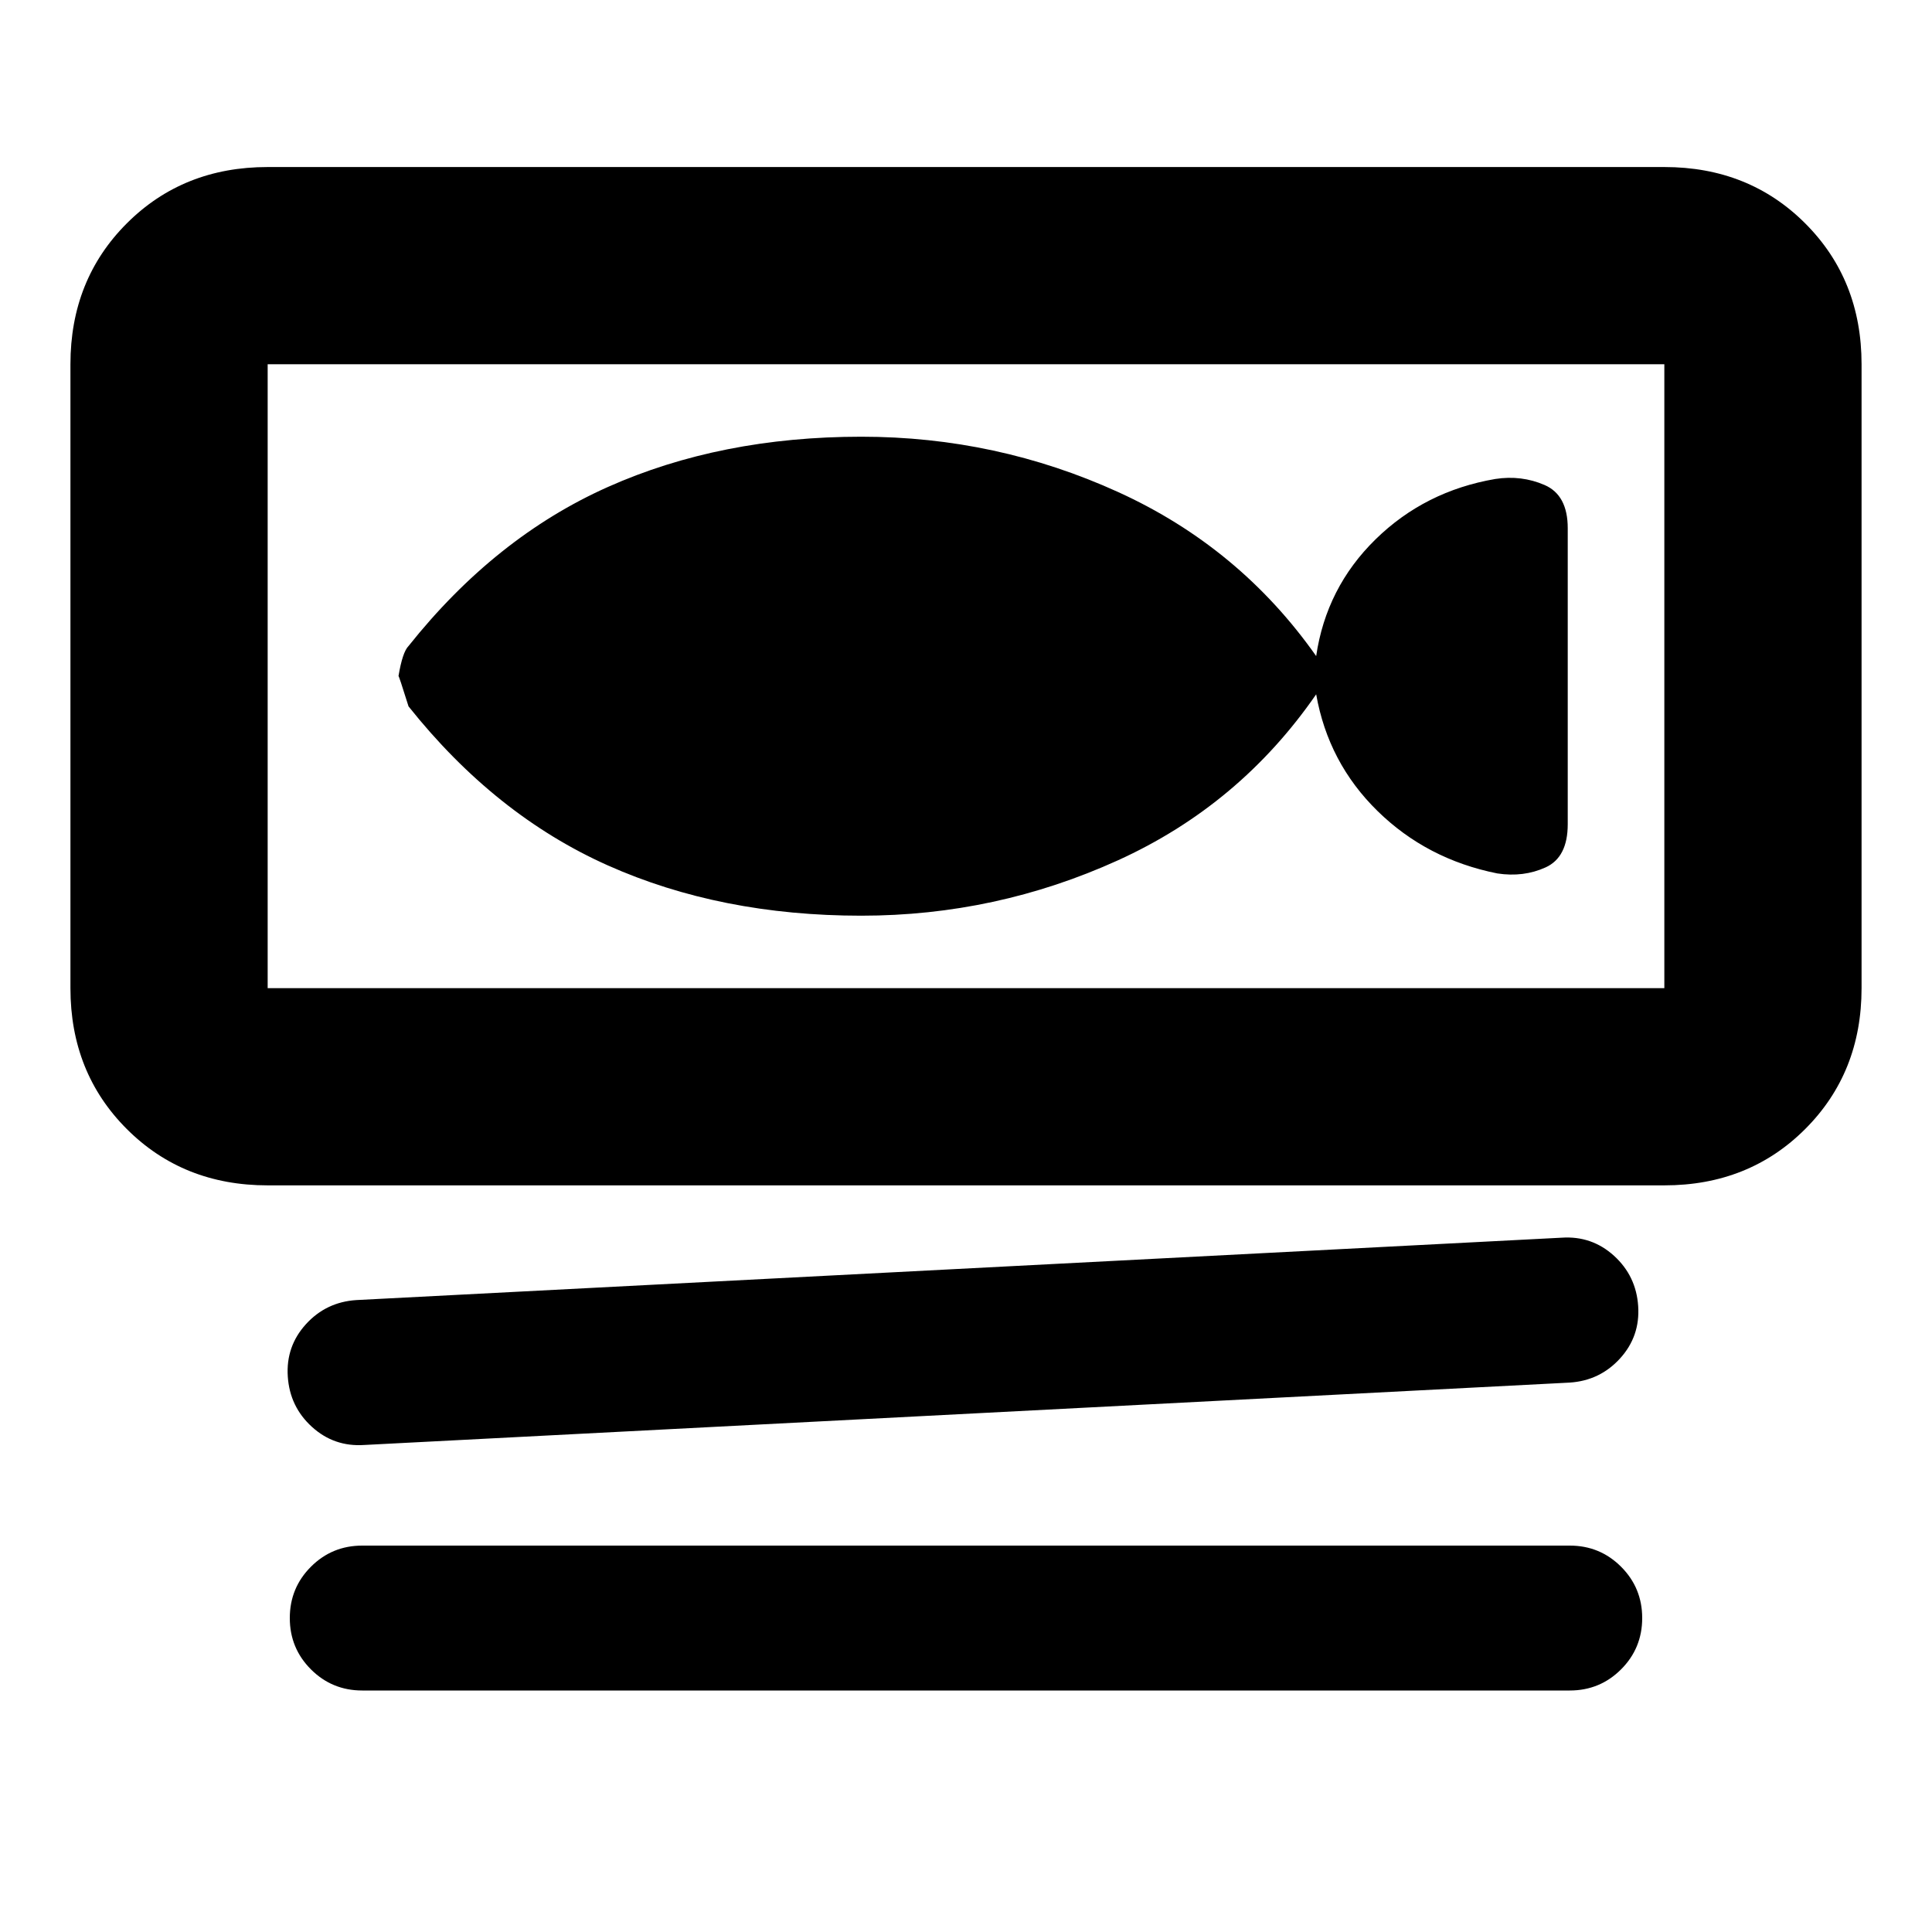 <svg xmlns="http://www.w3.org/2000/svg" height="20" viewBox="0 -960 960 960" width="20"><path d="M133-371q-42 0-70-28t-28-70v-310q0-42 28-70t70-28h694q42 0 70 28t28 70v310q0 42-28 70t-70 28H133Zm0-408v310h694v-310H133Zm647 506-599 31q-15 1-26-9t-12-25q-1-15 9-26t25-12l599-31q15-1 26 9t12 25q1 15-9 26t-25 12Zm0 153H180q-15 0-25.5-10.5T144-156q0-15 10.5-25.5T180-192h600q15 0 25.5 10.5T816-156q0 15-10.5 25.5T780-120ZM428-505q66.93 0 127.47-27.5Q616-560 654-615q6 34 30.5 58t59.5 31q13 2 24-3t11-21.46v-147.08Q779-714 767.5-719t-24.5-3q-35 6-59.5 30T654-634q-38-54-98.39-81.5Q495.21-743 428-743q-70 0-126 25t-99 79q-3 3-5 15 0-1 5 15 43 54 99 79t126 25ZM133-779v310-310Z"/></svg>
